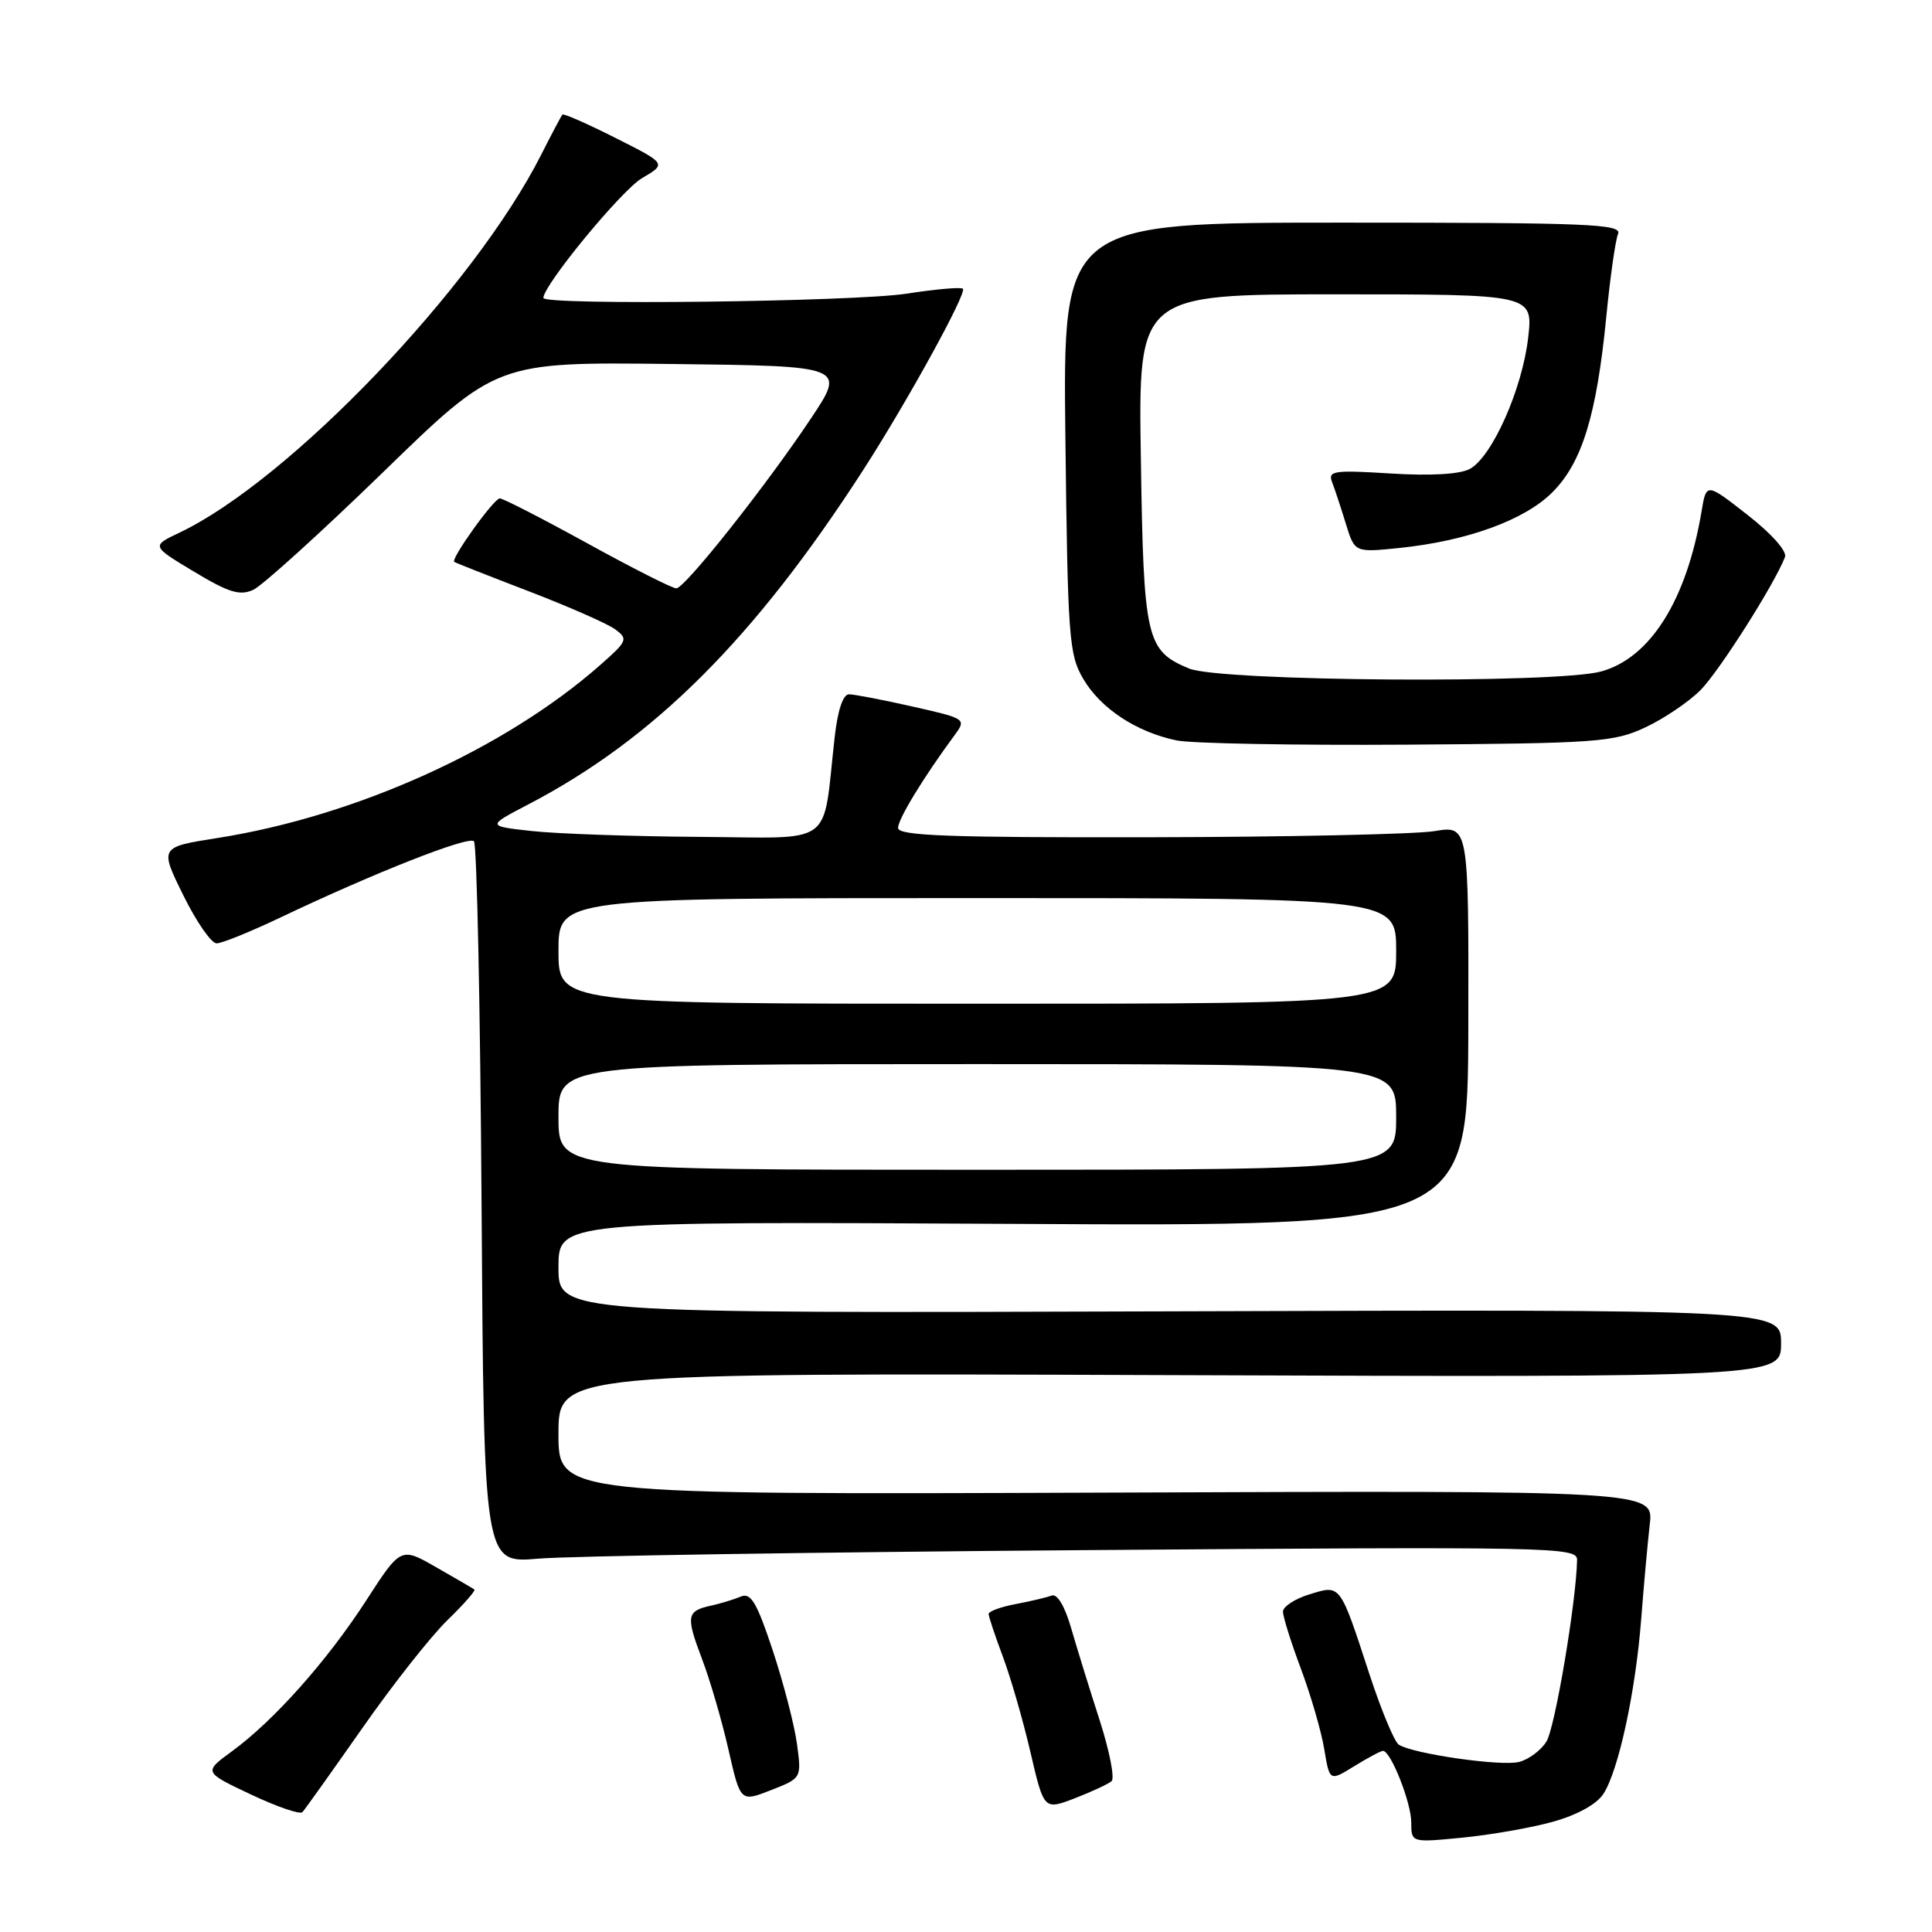 <?xml version="1.0" encoding="UTF-8" standalone="no"?>
<!DOCTYPE svg PUBLIC "-//W3C//DTD SVG 1.1//EN" "http://www.w3.org/Graphics/SVG/1.1/DTD/svg11.dtd" >
<svg xmlns="http://www.w3.org/2000/svg" xmlns:xlink="http://www.w3.org/1999/xlink" version="1.1" viewBox="0 0 256 256">
 <g >
 <path fill="currentColor"
d=" M 205.74 241.40 C 208.95 240.51 211.56 239.08 212.45 237.71 C 214.46 234.65 216.73 224.14 217.47 214.50 C 217.81 210.10 218.32 204.47 218.60 202.00 C 219.12 197.50 219.12 197.50 146.56 197.78 C 74.00 198.05 74.00 198.05 74.00 189.99 C 74.00 181.92 74.00 181.92 155.00 182.21 C 236.00 182.50 236.00 182.50 236.00 178.00 C 236.00 173.50 236.00 173.50 155.00 173.76 C 74.00 174.02 74.00 174.02 74.00 167.94 C 74.00 161.85 74.00 161.85 134.25 162.17 C 194.50 162.50 194.50 162.50 194.56 135.94 C 194.61 109.38 194.61 109.38 190.06 110.13 C 187.55 110.54 170.54 110.91 152.25 110.94 C 125.55 110.99 119.00 110.74 119.00 109.70 C 119.00 108.52 122.37 102.99 126.52 97.37 C 128.06 95.27 127.97 95.21 120.92 93.62 C 116.98 92.73 113.19 92.00 112.49 92.00 C 111.70 92.00 110.99 94.13 110.59 97.75 C 108.94 112.43 110.87 111.01 92.66 110.89 C 83.77 110.83 73.80 110.48 70.50 110.12 C 64.50 109.46 64.50 109.46 70.00 106.59 C 86.63 97.92 99.94 84.64 114.32 62.37 C 120.16 53.33 128.15 38.81 127.59 38.26 C 127.35 38.02 124.00 38.31 120.14 38.91 C 113.19 39.99 72.00 40.48 72.00 39.48 C 72.00 37.78 82.37 25.18 85.08 23.60 C 88.33 21.69 88.33 21.69 81.56 18.28 C 77.84 16.40 74.67 15.01 74.52 15.18 C 74.37 15.36 73.10 17.75 71.71 20.50 C 62.79 38.12 38.36 63.64 23.78 70.58 C 20.05 72.35 20.05 72.35 25.71 75.75 C 30.29 78.51 31.77 78.97 33.55 78.16 C 34.75 77.61 42.50 70.59 50.77 62.56 C 65.79 47.96 65.79 47.96 88.94 48.23 C 112.09 48.50 112.09 48.50 107.42 55.50 C 101.52 64.35 90.78 77.91 89.62 77.96 C 89.13 77.98 83.83 75.30 77.84 72.00 C 71.84 68.70 66.62 66.02 66.22 66.04 C 65.42 66.08 59.69 74.07 60.19 74.45 C 60.36 74.58 64.81 76.33 70.07 78.35 C 75.33 80.37 80.48 82.63 81.50 83.38 C 83.26 84.67 83.15 84.93 79.53 88.12 C 66.91 99.24 47.19 108.15 28.82 111.04 C 21.14 112.25 21.14 112.25 24.29 118.63 C 26.01 122.13 28.00 125.00 28.70 125.00 C 29.40 125.00 33.24 123.44 37.23 121.54 C 49.58 115.66 62.07 110.74 62.80 111.47 C 63.19 111.85 63.64 133.54 63.81 159.66 C 64.12 207.16 64.12 207.16 71.31 206.53 C 75.27 206.18 107.86 205.67 143.75 205.40 C 206.07 204.93 209.00 204.99 208.97 206.70 C 208.87 212.19 206.05 228.95 204.91 230.76 C 204.19 231.93 202.55 233.15 201.27 233.47 C 198.88 234.07 187.21 232.39 185.35 231.18 C 184.77 230.81 183.05 226.68 181.51 222.00 C 177.50 209.73 177.68 209.98 173.51 211.26 C 171.58 211.85 170.00 212.88 170.00 213.55 C 170.00 214.22 171.07 217.63 172.38 221.13 C 173.69 224.63 175.08 229.42 175.47 231.77 C 176.18 236.05 176.18 236.05 179.46 234.02 C 181.26 232.91 182.97 232.00 183.25 232.00 C 184.29 232.00 187.00 238.87 187.00 241.48 C 187.00 244.16 187.00 244.16 193.75 243.50 C 197.46 243.14 202.86 242.20 205.74 241.40 Z  M 48.00 229.00 C 52.04 223.22 57.11 216.79 59.28 214.69 C 61.44 212.59 63.05 210.76 62.86 210.62 C 62.66 210.47 60.39 209.15 57.80 207.67 C 53.11 204.98 53.11 204.98 48.53 212.06 C 43.35 220.07 36.30 227.99 30.73 232.06 C 26.97 234.81 26.97 234.81 33.23 237.77 C 36.68 239.40 39.76 240.46 40.07 240.12 C 40.39 239.78 43.95 234.78 48.00 229.00 Z  M 147.29 236.01 C 147.73 235.63 147.01 231.98 145.70 227.91 C 144.38 223.83 142.69 218.35 141.93 215.73 C 141.08 212.80 140.09 211.14 139.35 211.42 C 138.68 211.67 136.54 212.18 134.57 212.55 C 132.61 212.92 131.00 213.51 131.00 213.86 C 131.00 214.21 131.85 216.75 132.88 219.50 C 133.91 222.25 135.56 227.95 136.54 232.18 C 138.33 239.85 138.33 239.85 142.42 238.28 C 144.66 237.41 146.86 236.39 147.29 236.01 Z  M 105.60 231.06 C 105.26 228.55 103.81 222.98 102.39 218.68 C 100.27 212.30 99.49 210.99 98.15 211.56 C 97.24 211.94 95.48 212.48 94.24 212.75 C 90.97 213.46 90.86 214.12 93.01 219.79 C 94.08 222.60 95.66 228.02 96.53 231.85 C 98.11 238.79 98.11 238.79 102.17 237.20 C 106.22 235.61 106.22 235.61 105.60 231.06 Z  M 218.00 96.39 C 220.47 95.24 223.78 93.00 225.34 91.43 C 227.84 88.89 235.15 77.37 236.52 73.81 C 236.81 73.04 234.74 70.71 231.56 68.23 C 226.10 63.96 226.10 63.96 225.47 67.73 C 223.49 79.51 218.70 87.16 212.17 88.97 C 206.25 90.61 161.65 90.30 157.55 88.58 C 151.87 86.21 151.53 84.74 151.17 60.75 C 150.83 39.00 150.83 39.00 176.99 39.00 C 203.14 39.00 203.14 39.00 202.49 44.75 C 201.71 51.55 197.71 60.55 194.75 62.14 C 193.42 62.85 189.55 63.07 184.26 62.74 C 176.76 62.27 175.94 62.39 176.50 63.86 C 176.85 64.76 177.67 67.24 178.32 69.36 C 179.50 73.22 179.50 73.22 185.42 72.61 C 194.42 71.68 202.01 68.92 205.69 65.24 C 209.63 61.31 211.56 55.03 212.84 42.00 C 213.35 36.77 214.05 31.82 214.40 31.00 C 214.95 29.68 210.51 29.50 177.93 29.50 C 140.84 29.50 140.84 29.50 141.17 58.00 C 141.48 84.53 141.64 86.74 143.54 89.96 C 145.84 93.88 150.59 97.01 155.91 98.11 C 157.88 98.52 171.65 98.77 186.50 98.67 C 211.61 98.50 213.82 98.34 218.00 96.39 Z  M 74.00 148.00 C 74.00 141.00 74.00 141.00 129.50 141.00 C 185.00 141.00 185.00 141.00 185.00 148.00 C 185.00 155.00 185.00 155.00 129.50 155.00 C 74.00 155.00 74.00 155.00 74.00 148.00 Z  M 74.00 126.00 C 74.00 119.00 74.00 119.00 129.50 119.00 C 185.00 119.00 185.00 119.00 185.00 126.00 C 185.00 133.00 185.00 133.00 129.50 133.00 C 74.00 133.00 74.00 133.00 74.00 126.00 Z "/>
</g>
</svg>